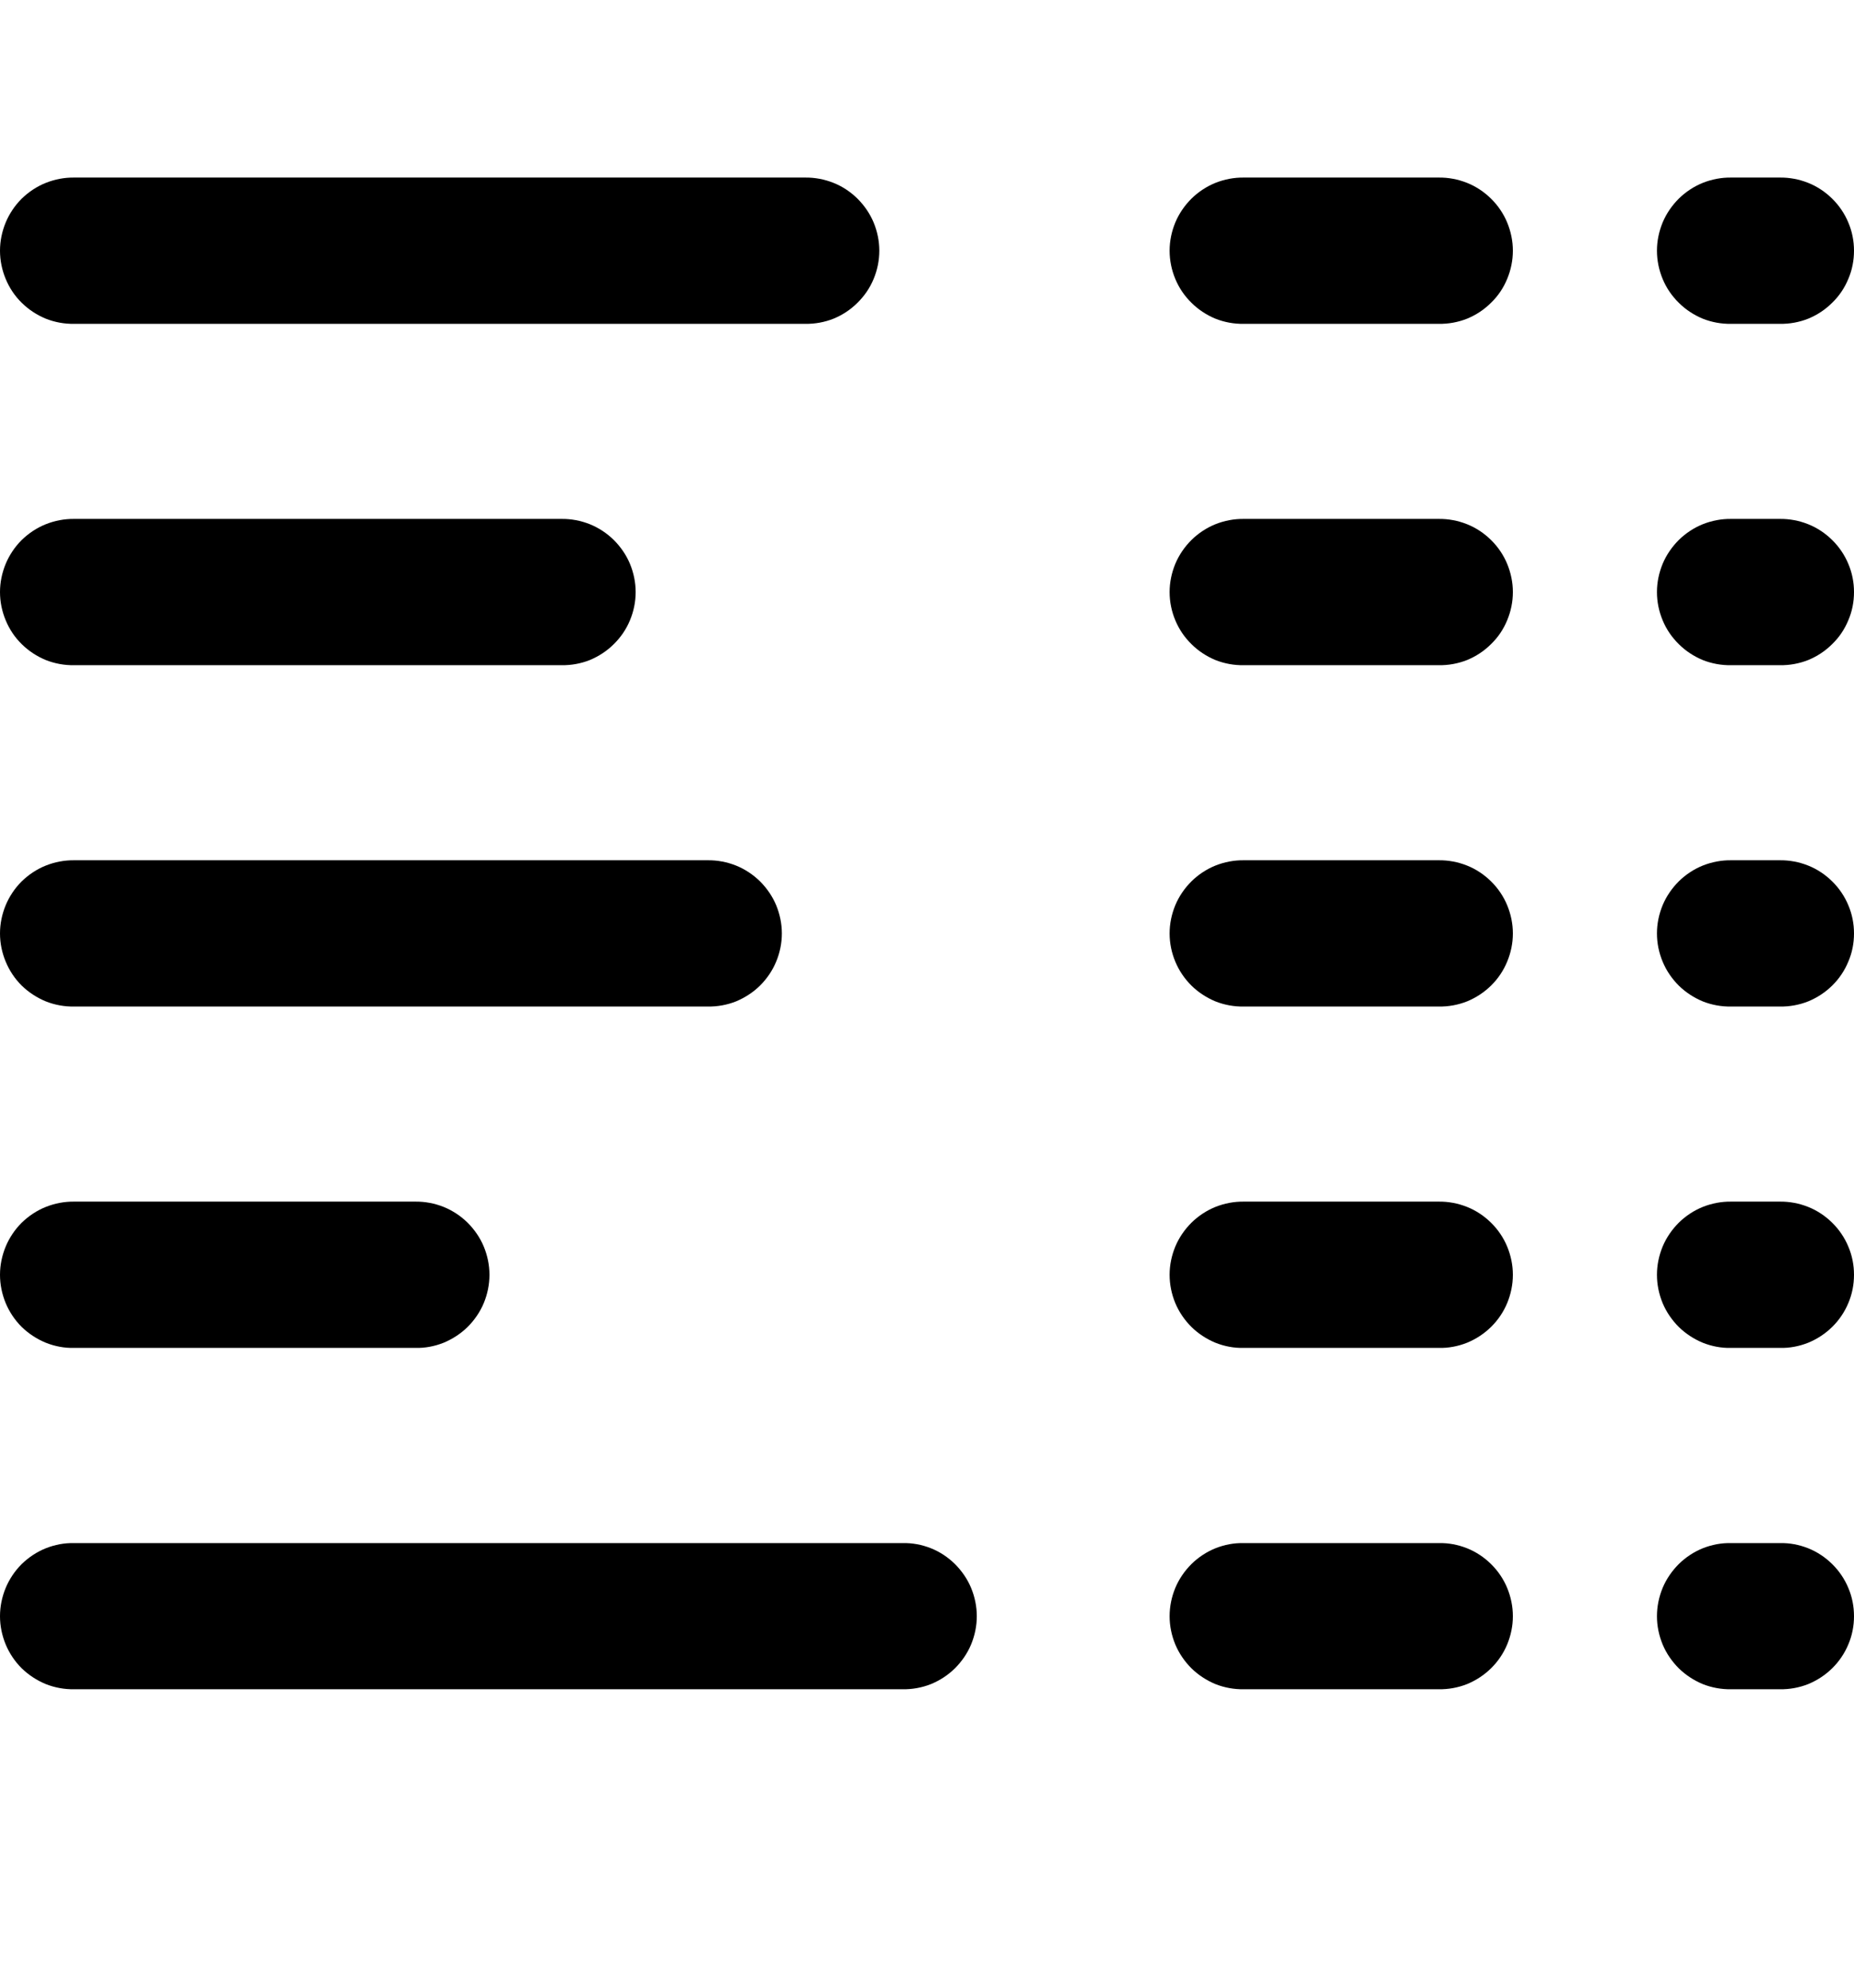 <svg width="14" height="15" viewBox="0 0 14 15" fill="none" xmlns="http://www.w3.org/2000/svg">
<g clip-path="url(#clip0_255_5179)">
<path d="M0.56 1.34C0.487 1.339 0.414 1.353 0.346 1.38C0.278 1.407 0.217 1.448 0.164 1.499C0.112 1.551 0.071 1.612 0.043 1.679C0.015 1.747 0 1.819 0 1.892C0 1.965 0.015 2.038 0.043 2.105C0.071 2.173 0.112 2.234 0.164 2.285C0.217 2.337 0.278 2.377 0.346 2.405C0.414 2.432 0.487 2.445 0.56 2.444H6.08C6.153 2.445 6.226 2.432 6.294 2.405C6.362 2.377 6.423 2.337 6.475 2.285C6.527 2.234 6.569 2.173 6.597 2.105C6.625 2.038 6.64 1.965 6.64 1.892C6.64 1.819 6.625 1.747 6.597 1.679C6.569 1.612 6.527 1.551 6.475 1.499C6.423 1.448 6.362 1.407 6.294 1.38C6.226 1.353 6.153 1.339 6.08 1.34H0.56ZM9.392 1.34C9.319 1.339 9.246 1.353 9.178 1.38C9.111 1.407 9.049 1.448 8.997 1.499C8.945 1.551 8.903 1.612 8.875 1.679C8.847 1.747 8.832 1.819 8.832 1.892C8.832 1.965 8.847 2.038 8.875 2.105C8.903 2.173 8.945 2.234 8.997 2.285C9.049 2.337 9.111 2.377 9.178 2.405C9.246 2.432 9.319 2.445 9.392 2.444H10.864C10.937 2.445 11.01 2.432 11.078 2.405C11.146 2.377 11.207 2.337 11.259 2.285C11.312 2.234 11.353 2.173 11.381 2.105C11.409 2.038 11.424 1.965 11.424 1.892C11.424 1.819 11.409 1.747 11.381 1.679C11.353 1.612 11.312 1.551 11.259 1.499C11.207 1.448 11.146 1.407 11.078 1.38C11.01 1.353 10.937 1.339 10.864 1.34H9.392ZM13.072 1.34C12.999 1.339 12.926 1.353 12.858 1.38C12.791 1.407 12.729 1.448 12.677 1.499C12.625 1.551 12.583 1.612 12.555 1.679C12.527 1.747 12.512 1.819 12.512 1.892C12.512 1.965 12.527 2.038 12.555 2.105C12.583 2.173 12.625 2.234 12.677 2.285C12.729 2.337 12.791 2.377 12.858 2.405C12.926 2.432 12.999 2.445 13.072 2.444H13.44C13.513 2.445 13.586 2.432 13.654 2.405C13.722 2.377 13.783 2.337 13.835 2.285C13.888 2.234 13.929 2.173 13.957 2.105C13.986 2.038 14 1.965 14 1.892C14 1.819 13.986 1.747 13.957 1.679C13.929 1.612 13.888 1.551 13.835 1.499C13.783 1.448 13.722 1.407 13.654 1.38C13.586 1.353 13.513 1.339 13.44 1.34H13.072ZM0.56 3.916C0.487 3.915 0.414 3.929 0.346 3.956C0.278 3.983 0.217 4.024 0.164 4.075C0.112 4.127 0.071 4.188 0.043 4.255C0.015 4.323 0 4.395 0 4.468C0 4.542 0.015 4.614 0.043 4.681C0.071 4.749 0.112 4.81 0.164 4.861C0.217 4.913 0.278 4.953 0.346 4.981C0.414 5.008 0.487 5.021 0.56 5.02H4.24C4.313 5.021 4.386 5.008 4.454 4.981C4.521 4.953 4.583 4.913 4.635 4.861C4.687 4.81 4.729 4.749 4.757 4.681C4.785 4.614 4.8 4.542 4.8 4.468C4.8 4.395 4.785 4.323 4.757 4.255C4.729 4.188 4.687 4.127 4.635 4.075C4.583 4.024 4.521 3.983 4.454 3.956C4.386 3.929 4.313 3.915 4.24 3.916H0.56ZM9.392 3.916C9.319 3.915 9.246 3.929 9.178 3.956C9.111 3.983 9.049 4.024 8.997 4.075C8.945 4.127 8.903 4.188 8.875 4.255C8.847 4.323 8.832 4.395 8.832 4.468C8.832 4.542 8.847 4.614 8.875 4.681C8.903 4.749 8.945 4.81 8.997 4.861C9.049 4.913 9.111 4.953 9.178 4.981C9.246 5.008 9.319 5.021 9.392 5.02H10.864C10.937 5.021 11.01 5.008 11.078 4.981C11.146 4.953 11.207 4.913 11.259 4.861C11.312 4.81 11.353 4.749 11.381 4.681C11.409 4.614 11.424 4.542 11.424 4.468C11.424 4.395 11.409 4.323 11.381 4.255C11.353 4.188 11.312 4.127 11.259 4.075C11.207 4.024 11.146 3.983 11.078 3.956C11.01 3.929 10.937 3.915 10.864 3.916H9.392ZM13.072 3.916C12.999 3.915 12.926 3.929 12.858 3.956C12.791 3.983 12.729 4.024 12.677 4.075C12.625 4.127 12.583 4.188 12.555 4.255C12.527 4.323 12.512 4.395 12.512 4.468C12.512 4.542 12.527 4.614 12.555 4.681C12.583 4.749 12.625 4.81 12.677 4.861C12.729 4.913 12.791 4.953 12.858 4.981C12.926 5.008 12.999 5.021 13.072 5.02H13.44C13.513 5.021 13.586 5.008 13.654 4.981C13.722 4.953 13.783 4.913 13.835 4.861C13.888 4.81 13.929 4.749 13.957 4.681C13.986 4.614 14 4.542 14 4.468C14 4.395 13.986 4.323 13.957 4.255C13.929 4.188 13.888 4.127 13.835 4.075C13.783 4.024 13.722 3.983 13.654 3.956C13.586 3.929 13.513 3.915 13.44 3.916H13.072ZM0.56 6.492C0.487 6.491 0.414 6.505 0.346 6.532C0.278 6.559 0.217 6.6 0.164 6.651C0.112 6.703 0.071 6.764 0.043 6.831C0.015 6.899 0 6.971 0 7.044C0 7.118 0.015 7.19 0.043 7.257C0.071 7.325 0.112 7.386 0.164 7.438C0.217 7.489 0.278 7.529 0.346 7.557C0.414 7.584 0.487 7.597 0.56 7.596H5.344C5.417 7.597 5.49 7.584 5.558 7.557C5.625 7.529 5.687 7.489 5.739 7.438C5.791 7.386 5.833 7.325 5.861 7.257C5.889 7.19 5.904 7.118 5.904 7.044C5.904 6.971 5.889 6.899 5.861 6.831C5.833 6.764 5.791 6.703 5.739 6.651C5.687 6.6 5.625 6.559 5.558 6.532C5.49 6.505 5.417 6.491 5.344 6.492H0.56ZM9.392 6.492C9.319 6.491 9.246 6.505 9.178 6.532C9.111 6.559 9.049 6.6 8.997 6.651C8.945 6.703 8.903 6.764 8.875 6.831C8.847 6.899 8.832 6.971 8.832 7.044C8.832 7.118 8.847 7.19 8.875 7.257C8.903 7.325 8.945 7.386 8.997 7.438C9.049 7.489 9.111 7.529 9.178 7.557C9.246 7.584 9.319 7.597 9.392 7.596H10.864C10.937 7.597 11.01 7.584 11.078 7.557C11.146 7.529 11.207 7.489 11.259 7.438C11.312 7.386 11.353 7.325 11.381 7.257C11.409 7.19 11.424 7.118 11.424 7.044C11.424 6.971 11.409 6.899 11.381 6.831C11.353 6.764 11.312 6.703 11.259 6.651C11.207 6.6 11.146 6.559 11.078 6.532C11.01 6.505 10.937 6.491 10.864 6.492H9.392ZM13.072 6.492C12.999 6.491 12.926 6.505 12.858 6.532C12.791 6.559 12.729 6.6 12.677 6.651C12.625 6.703 12.583 6.764 12.555 6.831C12.527 6.899 12.512 6.971 12.512 7.044C12.512 7.118 12.527 7.19 12.555 7.257C12.583 7.325 12.625 7.386 12.677 7.438C12.729 7.489 12.791 7.529 12.858 7.557C12.926 7.584 12.999 7.597 13.072 7.596H13.44C13.513 7.597 13.586 7.584 13.654 7.557C13.722 7.529 13.783 7.489 13.835 7.438C13.888 7.386 13.929 7.325 13.957 7.257C13.986 7.19 14 7.118 14 7.044C14 6.971 13.986 6.899 13.957 6.831C13.929 6.764 13.888 6.703 13.835 6.651C13.783 6.6 13.722 6.559 13.654 6.532C13.586 6.505 13.513 6.491 13.44 6.492H13.072ZM0.56 9.068C0.487 9.067 0.414 9.081 0.346 9.108C0.278 9.135 0.217 9.176 0.164 9.227C0.112 9.279 0.071 9.34 0.043 9.407C0.015 9.475 0 9.547 0 9.62C0 9.694 0.015 9.766 0.043 9.834C0.071 9.901 0.112 9.962 0.164 10.014C0.217 10.065 0.278 10.105 0.346 10.133C0.414 10.16 0.487 10.174 0.56 10.172H3.136C3.209 10.174 3.282 10.16 3.35 10.133C3.417 10.105 3.479 10.065 3.531 10.014C3.583 9.962 3.625 9.901 3.653 9.834C3.681 9.766 3.696 9.694 3.696 9.62C3.696 9.547 3.681 9.475 3.653 9.407C3.625 9.34 3.583 9.279 3.531 9.227C3.479 9.176 3.417 9.135 3.35 9.108C3.282 9.081 3.209 9.067 3.136 9.068H0.56ZM9.392 9.068C9.319 9.067 9.246 9.081 9.178 9.108C9.111 9.135 9.049 9.176 8.997 9.227C8.945 9.279 8.903 9.34 8.875 9.407C8.847 9.475 8.832 9.547 8.832 9.62C8.832 9.694 8.847 9.766 8.875 9.834C8.903 9.901 8.945 9.962 8.997 10.014C9.049 10.065 9.111 10.105 9.178 10.133C9.246 10.16 9.319 10.174 9.392 10.172H10.864C10.937 10.174 11.01 10.16 11.078 10.133C11.146 10.105 11.207 10.065 11.259 10.014C11.312 9.962 11.353 9.901 11.381 9.834C11.409 9.766 11.424 9.694 11.424 9.62C11.424 9.547 11.409 9.475 11.381 9.407C11.353 9.34 11.312 9.279 11.259 9.227C11.207 9.176 11.146 9.135 11.078 9.108C11.01 9.081 10.937 9.067 10.864 9.068H9.392ZM13.072 9.068C12.999 9.067 12.926 9.081 12.858 9.108C12.791 9.135 12.729 9.176 12.677 9.227C12.625 9.279 12.583 9.34 12.555 9.407C12.527 9.475 12.512 9.547 12.512 9.62C12.512 9.694 12.527 9.766 12.555 9.834C12.583 9.901 12.625 9.962 12.677 10.014C12.729 10.065 12.791 10.105 12.858 10.133C12.926 10.16 12.999 10.174 13.072 10.172H13.44C13.513 10.174 13.586 10.16 13.654 10.133C13.722 10.105 13.783 10.065 13.835 10.014C13.888 9.962 13.929 9.901 13.957 9.834C13.986 9.766 14 9.694 14 9.62C14 9.547 13.986 9.475 13.957 9.407C13.929 9.34 13.888 9.279 13.835 9.227C13.783 9.176 13.722 9.135 13.654 9.108C13.586 9.081 13.513 9.067 13.44 9.068H13.072ZM0.56 11.645C0.487 11.643 0.414 11.657 0.346 11.684C0.278 11.711 0.217 11.752 0.164 11.803C0.112 11.855 0.071 11.916 0.043 11.983C0.015 12.051 0 12.123 0 12.197C0 12.27 0.015 12.342 0.043 12.41C0.071 12.477 0.112 12.538 0.164 12.59C0.217 12.641 0.278 12.681 0.346 12.709C0.414 12.736 0.487 12.749 0.56 12.748H6.816C6.889 12.749 6.962 12.736 7.03 12.709C7.098 12.681 7.159 12.641 7.211 12.59C7.263 12.538 7.305 12.477 7.333 12.41C7.361 12.342 7.376 12.27 7.376 12.197C7.376 12.123 7.361 12.051 7.333 11.983C7.305 11.916 7.263 11.855 7.211 11.803C7.159 11.752 7.098 11.711 7.03 11.684C6.962 11.657 6.889 11.643 6.816 11.645H0.56ZM9.392 11.645C9.319 11.643 9.246 11.657 9.178 11.684C9.111 11.711 9.049 11.752 8.997 11.803C8.945 11.855 8.903 11.916 8.875 11.983C8.847 12.051 8.832 12.123 8.832 12.197C8.832 12.27 8.847 12.342 8.875 12.41C8.903 12.477 8.945 12.538 8.997 12.59C9.049 12.641 9.111 12.681 9.178 12.709C9.246 12.736 9.319 12.749 9.392 12.748H10.864C10.937 12.749 11.01 12.736 11.078 12.709C11.146 12.681 11.207 12.641 11.259 12.59C11.312 12.538 11.353 12.477 11.381 12.41C11.409 12.342 11.424 12.27 11.424 12.197C11.424 12.123 11.409 12.051 11.381 11.983C11.353 11.916 11.312 11.855 11.259 11.803C11.207 11.752 11.146 11.711 11.078 11.684C11.01 11.657 10.937 11.643 10.864 11.645H9.392ZM13.072 11.645C12.999 11.643 12.926 11.657 12.858 11.684C12.791 11.711 12.729 11.752 12.677 11.803C12.625 11.855 12.583 11.916 12.555 11.983C12.527 12.051 12.512 12.123 12.512 12.197C12.512 12.27 12.527 12.342 12.555 12.41C12.583 12.477 12.625 12.538 12.677 12.59C12.729 12.641 12.791 12.681 12.858 12.709C12.926 12.736 12.999 12.749 13.072 12.748H13.44C13.513 12.749 13.586 12.736 13.654 12.709C13.722 12.681 13.783 12.641 13.835 12.59C13.888 12.538 13.929 12.477 13.957 12.41C13.986 12.342 14 12.27 14 12.197C14 12.123 13.986 12.051 13.957 11.983C13.929 11.916 13.888 11.855 13.835 11.803C13.783 11.752 13.722 11.711 13.654 11.684C13.586 11.657 13.513 11.643 13.44 11.645H13.072Z" fill="black"/>
</g>
<defs>
<clipPath id="clip0_255_5179">
<rect width="14" height="14" fill="white" transform="translate(0 0.174)"/>
</clipPath>
</defs>
</svg>

